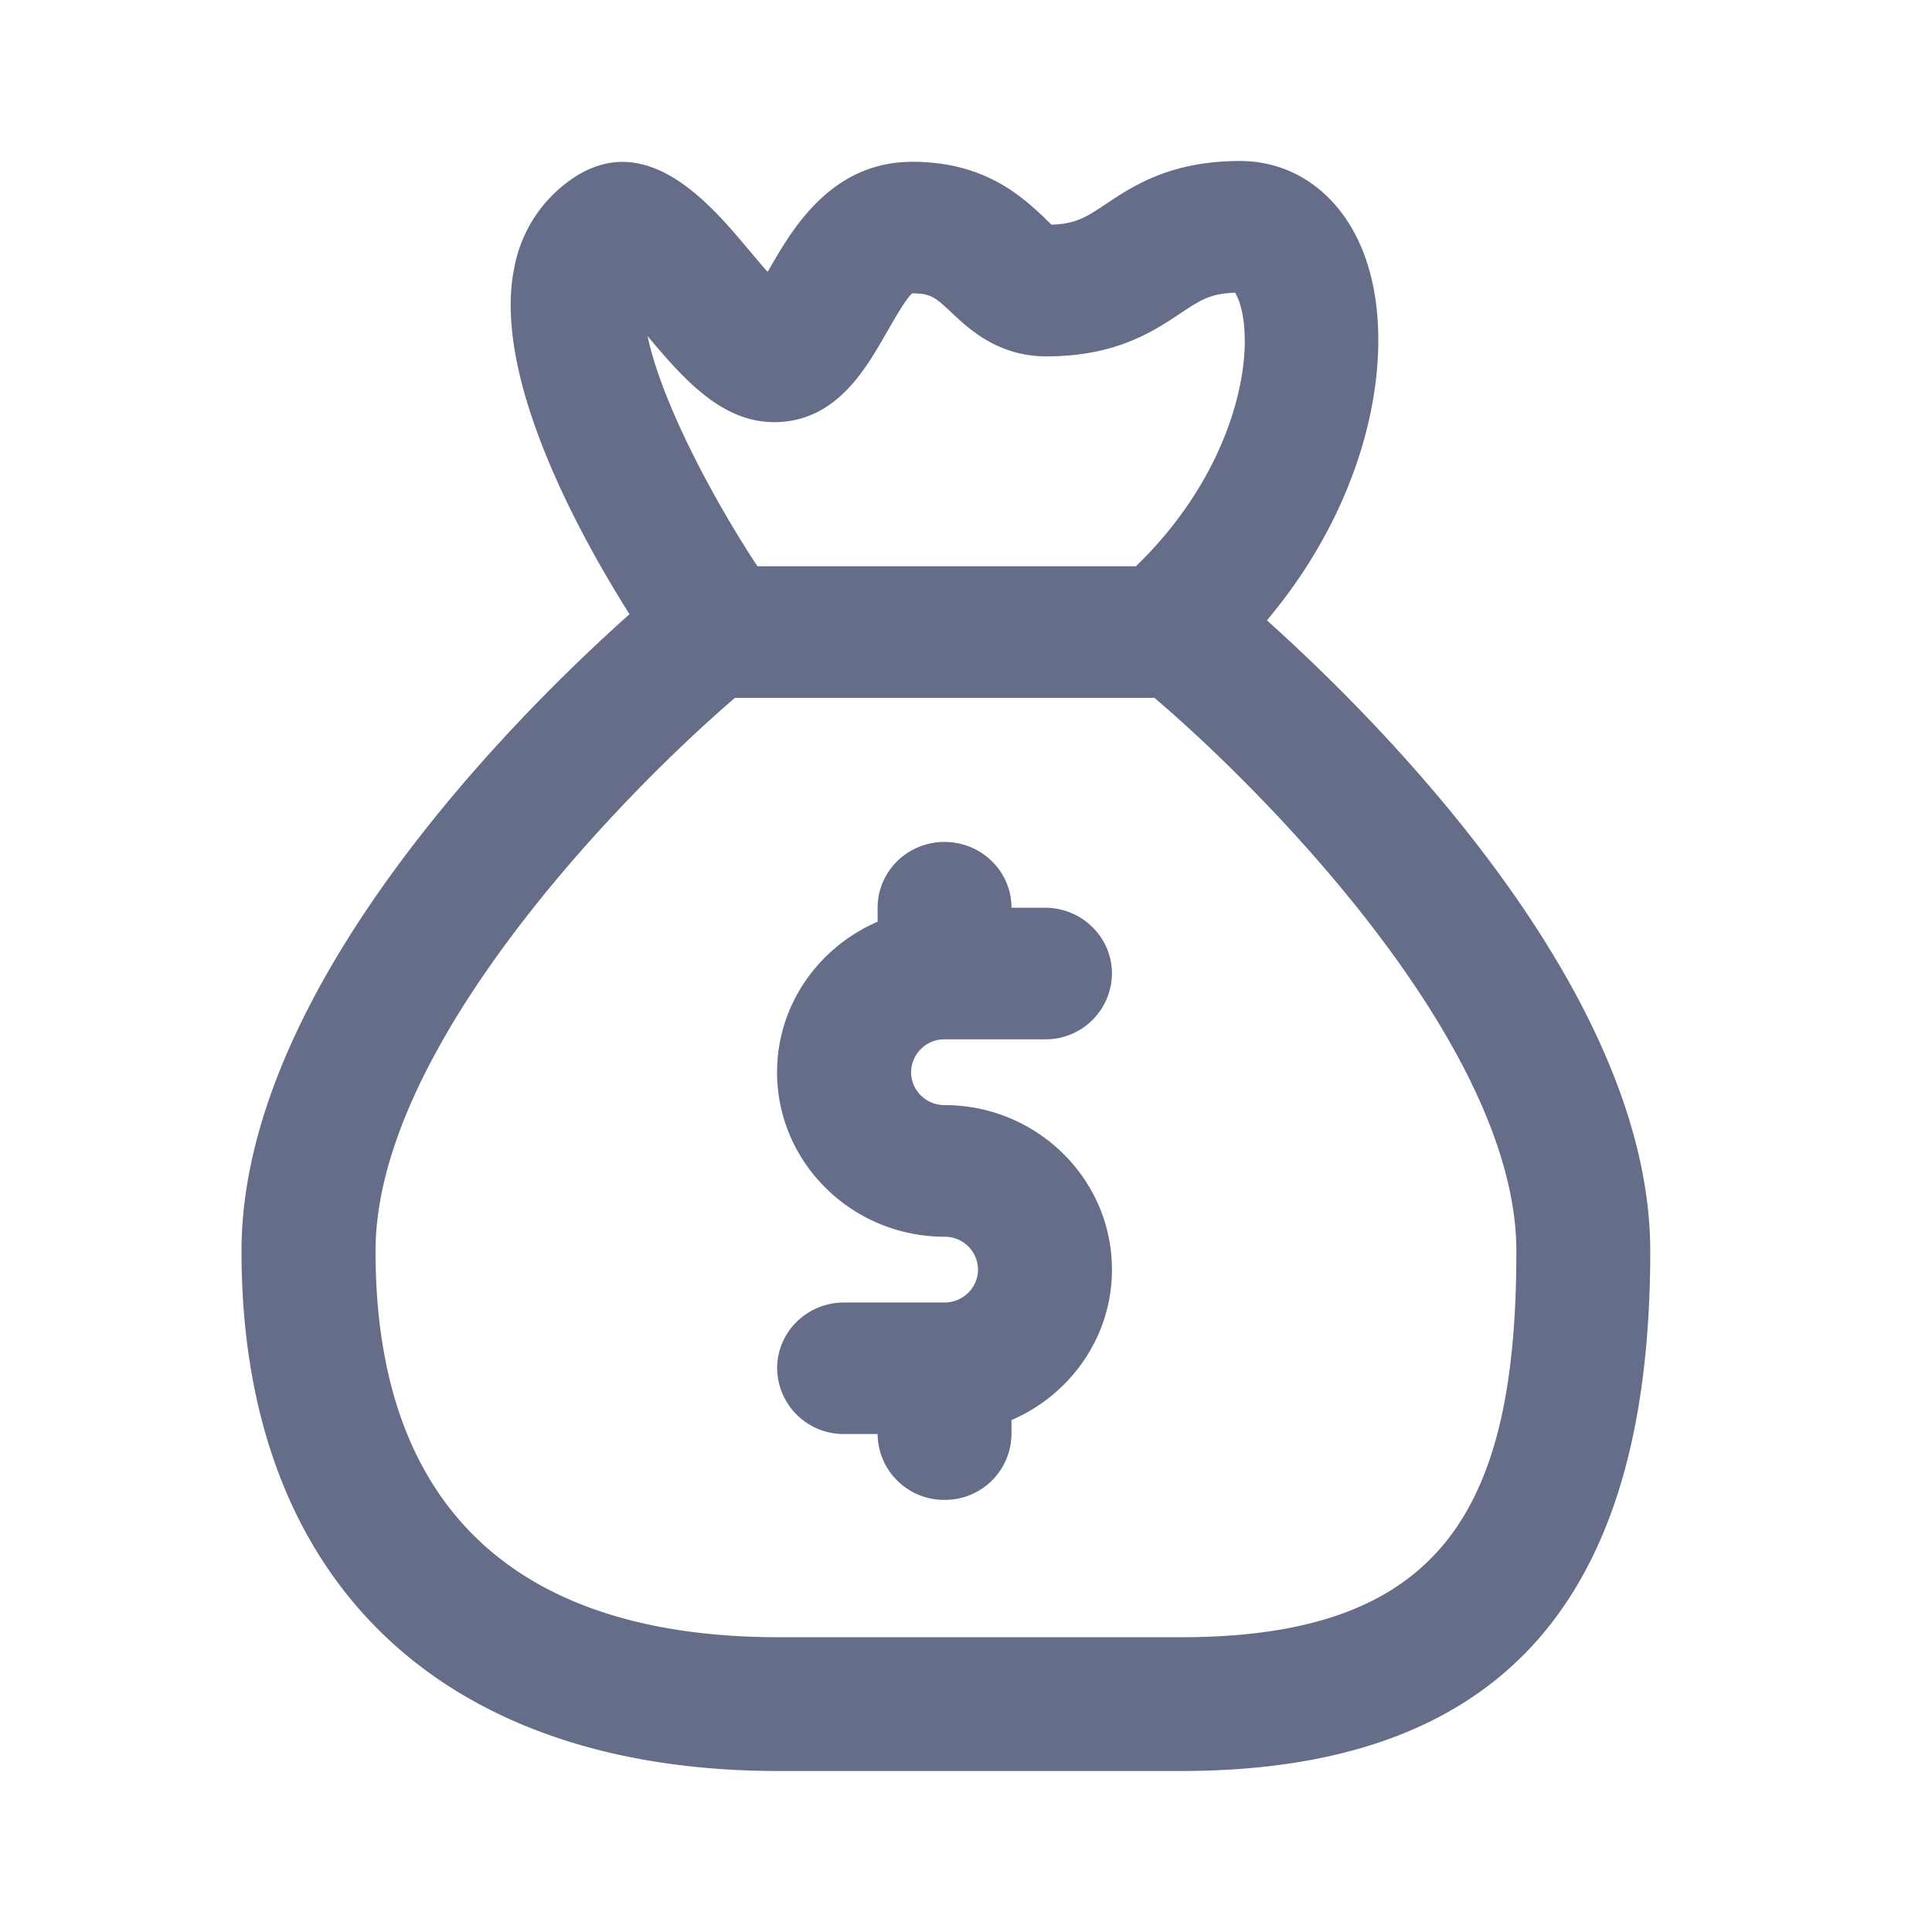 <svg xmlns="http://www.w3.org/2000/svg" fill="none" viewBox="0 0 24 24"><path fill="#666D89" fill-rule="evenodd" d="M20.5 15.542c0 4.116-1.658 6.458-5.829 6.458H9.672C5.502 22 3 19.658 3 15.542c0-3.314 3.521-6.755 4.82-7.912-.62-.981-1.705-2.945-1.433-4.296a1.72 1.72 0 0 1 .756-1.137c.909-.584 1.687.346 2.153.9.067.08.154.184.24.28a.165.165 0 0 1 .01-.017c.29-.506.773-1.35 1.788-1.35.9 0 1.36.433 1.635.69.032.032.062.064.095.091.304-.01.431-.095.67-.254.34-.227.806-.537 1.67-.537.673 0 1.24.412 1.52 1.103.454 1.116.155 3.011-1.186 4.603 1.376 1.234 4.762 4.598 4.762 7.836ZM15.344 3.636c-.309.009-.435.094-.675.253-.34.227-.806.538-1.67.538-.602 0-.964-.342-1.181-.546-.194-.182-.252-.237-.484-.237-.068.045-.243.352-.337.516-.248.432-.62 1.084-1.378 1.084-.658 0-1.126-.536-1.574-1.068.17.816.818 2.031 1.364 2.858h4.702c.988-.955 1.35-2.063 1.352-2.792.001-.344-.075-.534-.12-.606Zm-1.005 5.033H9.13c-1.43 1.226-4.465 4.353-4.465 6.873 0 3.202 1.768 4.796 5.008 4.796h5c3.24 0 4.164-1.594 4.164-4.796 0-2.52-3.058-5.648-4.496-6.873Zm-2.606 5.059c1.148 0 2.08.917 2.08 2.043 0 .836-.515 1.554-1.248 1.87v.173a.825.825 0 0 1-.832.818.825.825 0 0 1-.831-.818h-.416a.825.825 0 0 1-.832-.817c0-.451.372-.817.832-.817h1.247c.23 0 .416-.184.416-.409a.412.412 0 0 0-.416-.408c-1.146 0-2.08-.917-2.08-2.043 0-.836.516-1.554 1.249-1.87v-.174c0-.451.371-.817.831-.817.46 0 .832.366.832.817h.416c.46 0 .832.367.832.818a.824.824 0 0 1-.832.817h-1.248a.413.413 0 0 0-.415.409c0 .225.186.408.415.408Z" clip-rule="evenodd"/></svg>
